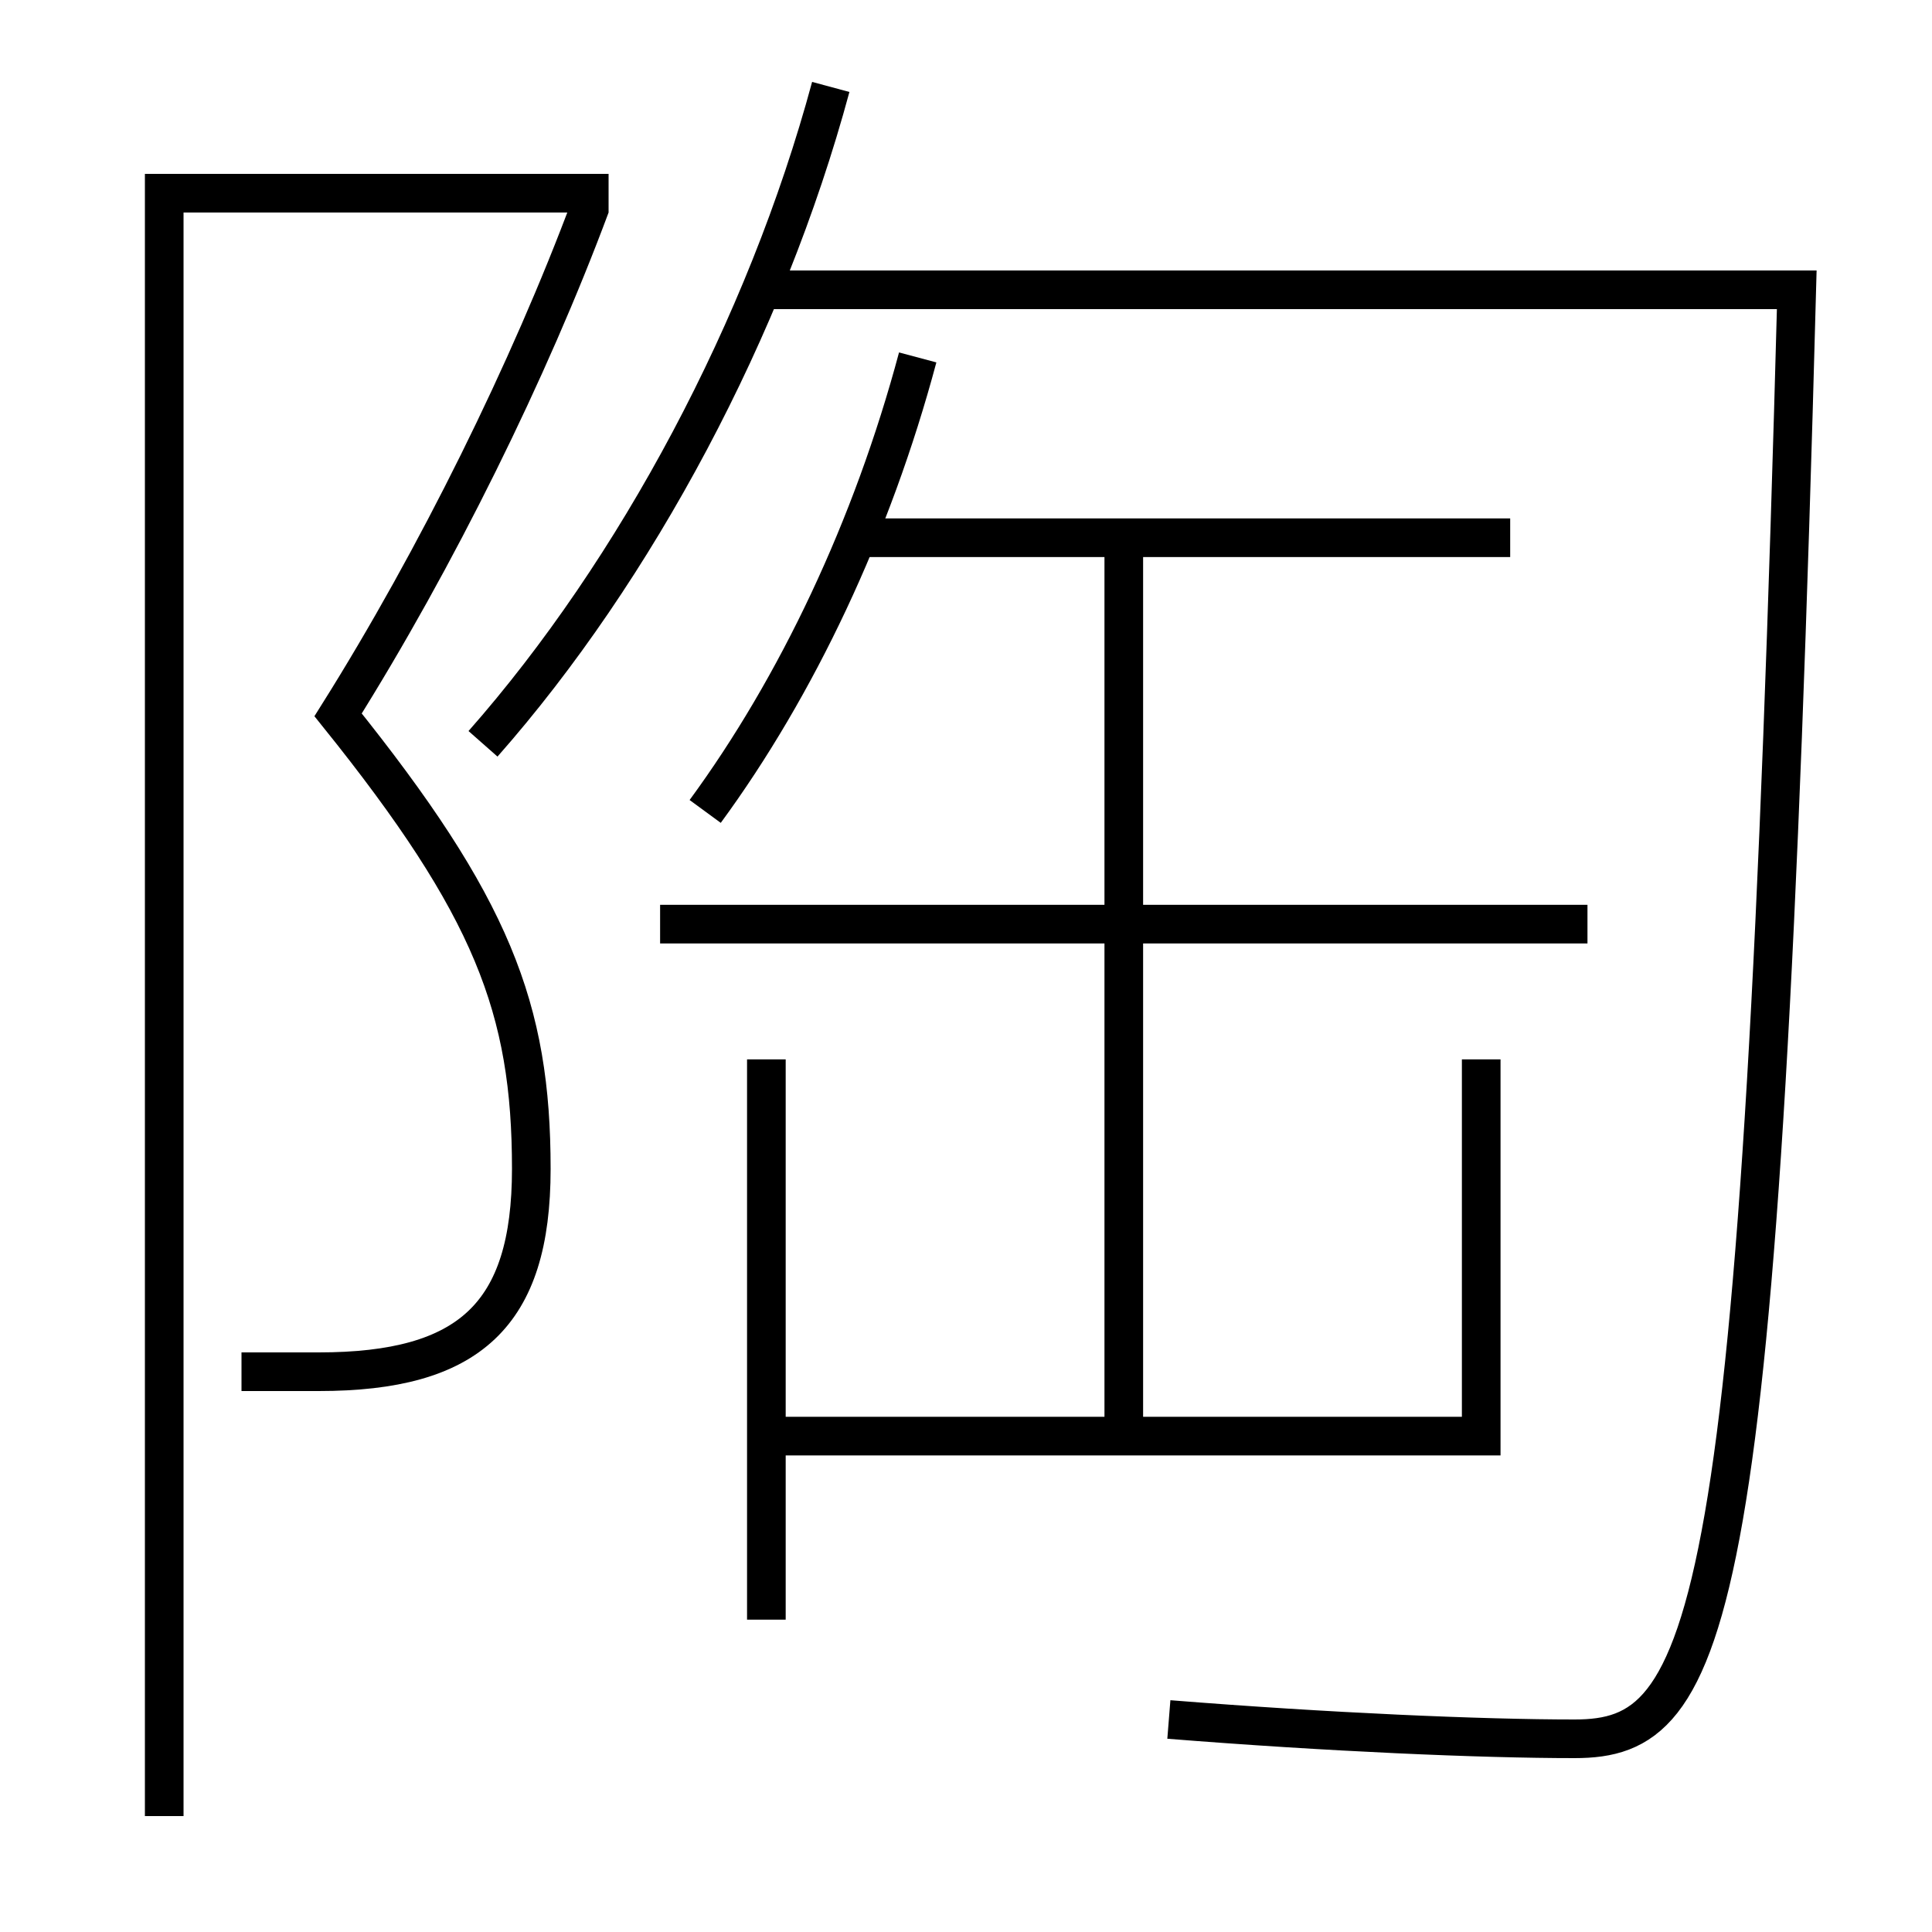 <?xml version='1.0' encoding='utf-8'?>
<svg xmlns="http://www.w3.org/2000/svg" height="100px" version="1.0" viewBox="0 0 100 100" width="100px" x="0px" y="0px">
<line fill="none" stroke="#000000" stroke-width="2" x1="39.667" x2="39.667" y1="54.833" y2="83.833" /><line fill="none" stroke="#000000" stroke-width="2" x1="58.167" x2="58.167" y1="27.833" y2="74.333" /><line fill="none" stroke="#000000" stroke-width="2" x1="78.167" x2="44.167" y1="27.833" y2="27.833" /><line fill="none" stroke="#000000" stroke-width="2" x1="82.167" x2="34.167" y1="47.833" y2="47.833" /><polyline fill="none" points="31.5,10 8.5,10 8.5,94" stroke="#000000" stroke-width="2" /><polyline fill="none" points="39.667,74.333 76.667,74.333 76.667,54.833" stroke="#000000" stroke-width="2" /><path d="M12.5,71 h4.0 c7.789,0 11,-2.928 11,-10.5 c0,-8.302 -2.023,-13.576 -10,-23.5 c5.083,-8.09 9.91,-17.88 13.063,-26.349" fill="none" stroke="#000000" stroke-width="2" /><path d="M25,38.5 c7.912,-8.975 14.637,-21.538 18,-34" fill="none" stroke="#000000" stroke-width="2" /><path d="M39.5,15 h53.5 c-1.854,69.393 -4.388,75 -11.5,75 c-4.824,0 -12.727,-0.34 -21,-1" fill="none" stroke="#000000" stroke-width="2" /><path d="M36.5,42 c4.75,-6.478 8.643,-14.69 11,-23.5" fill="none" stroke="#000000" stroke-width="2" /></svg>